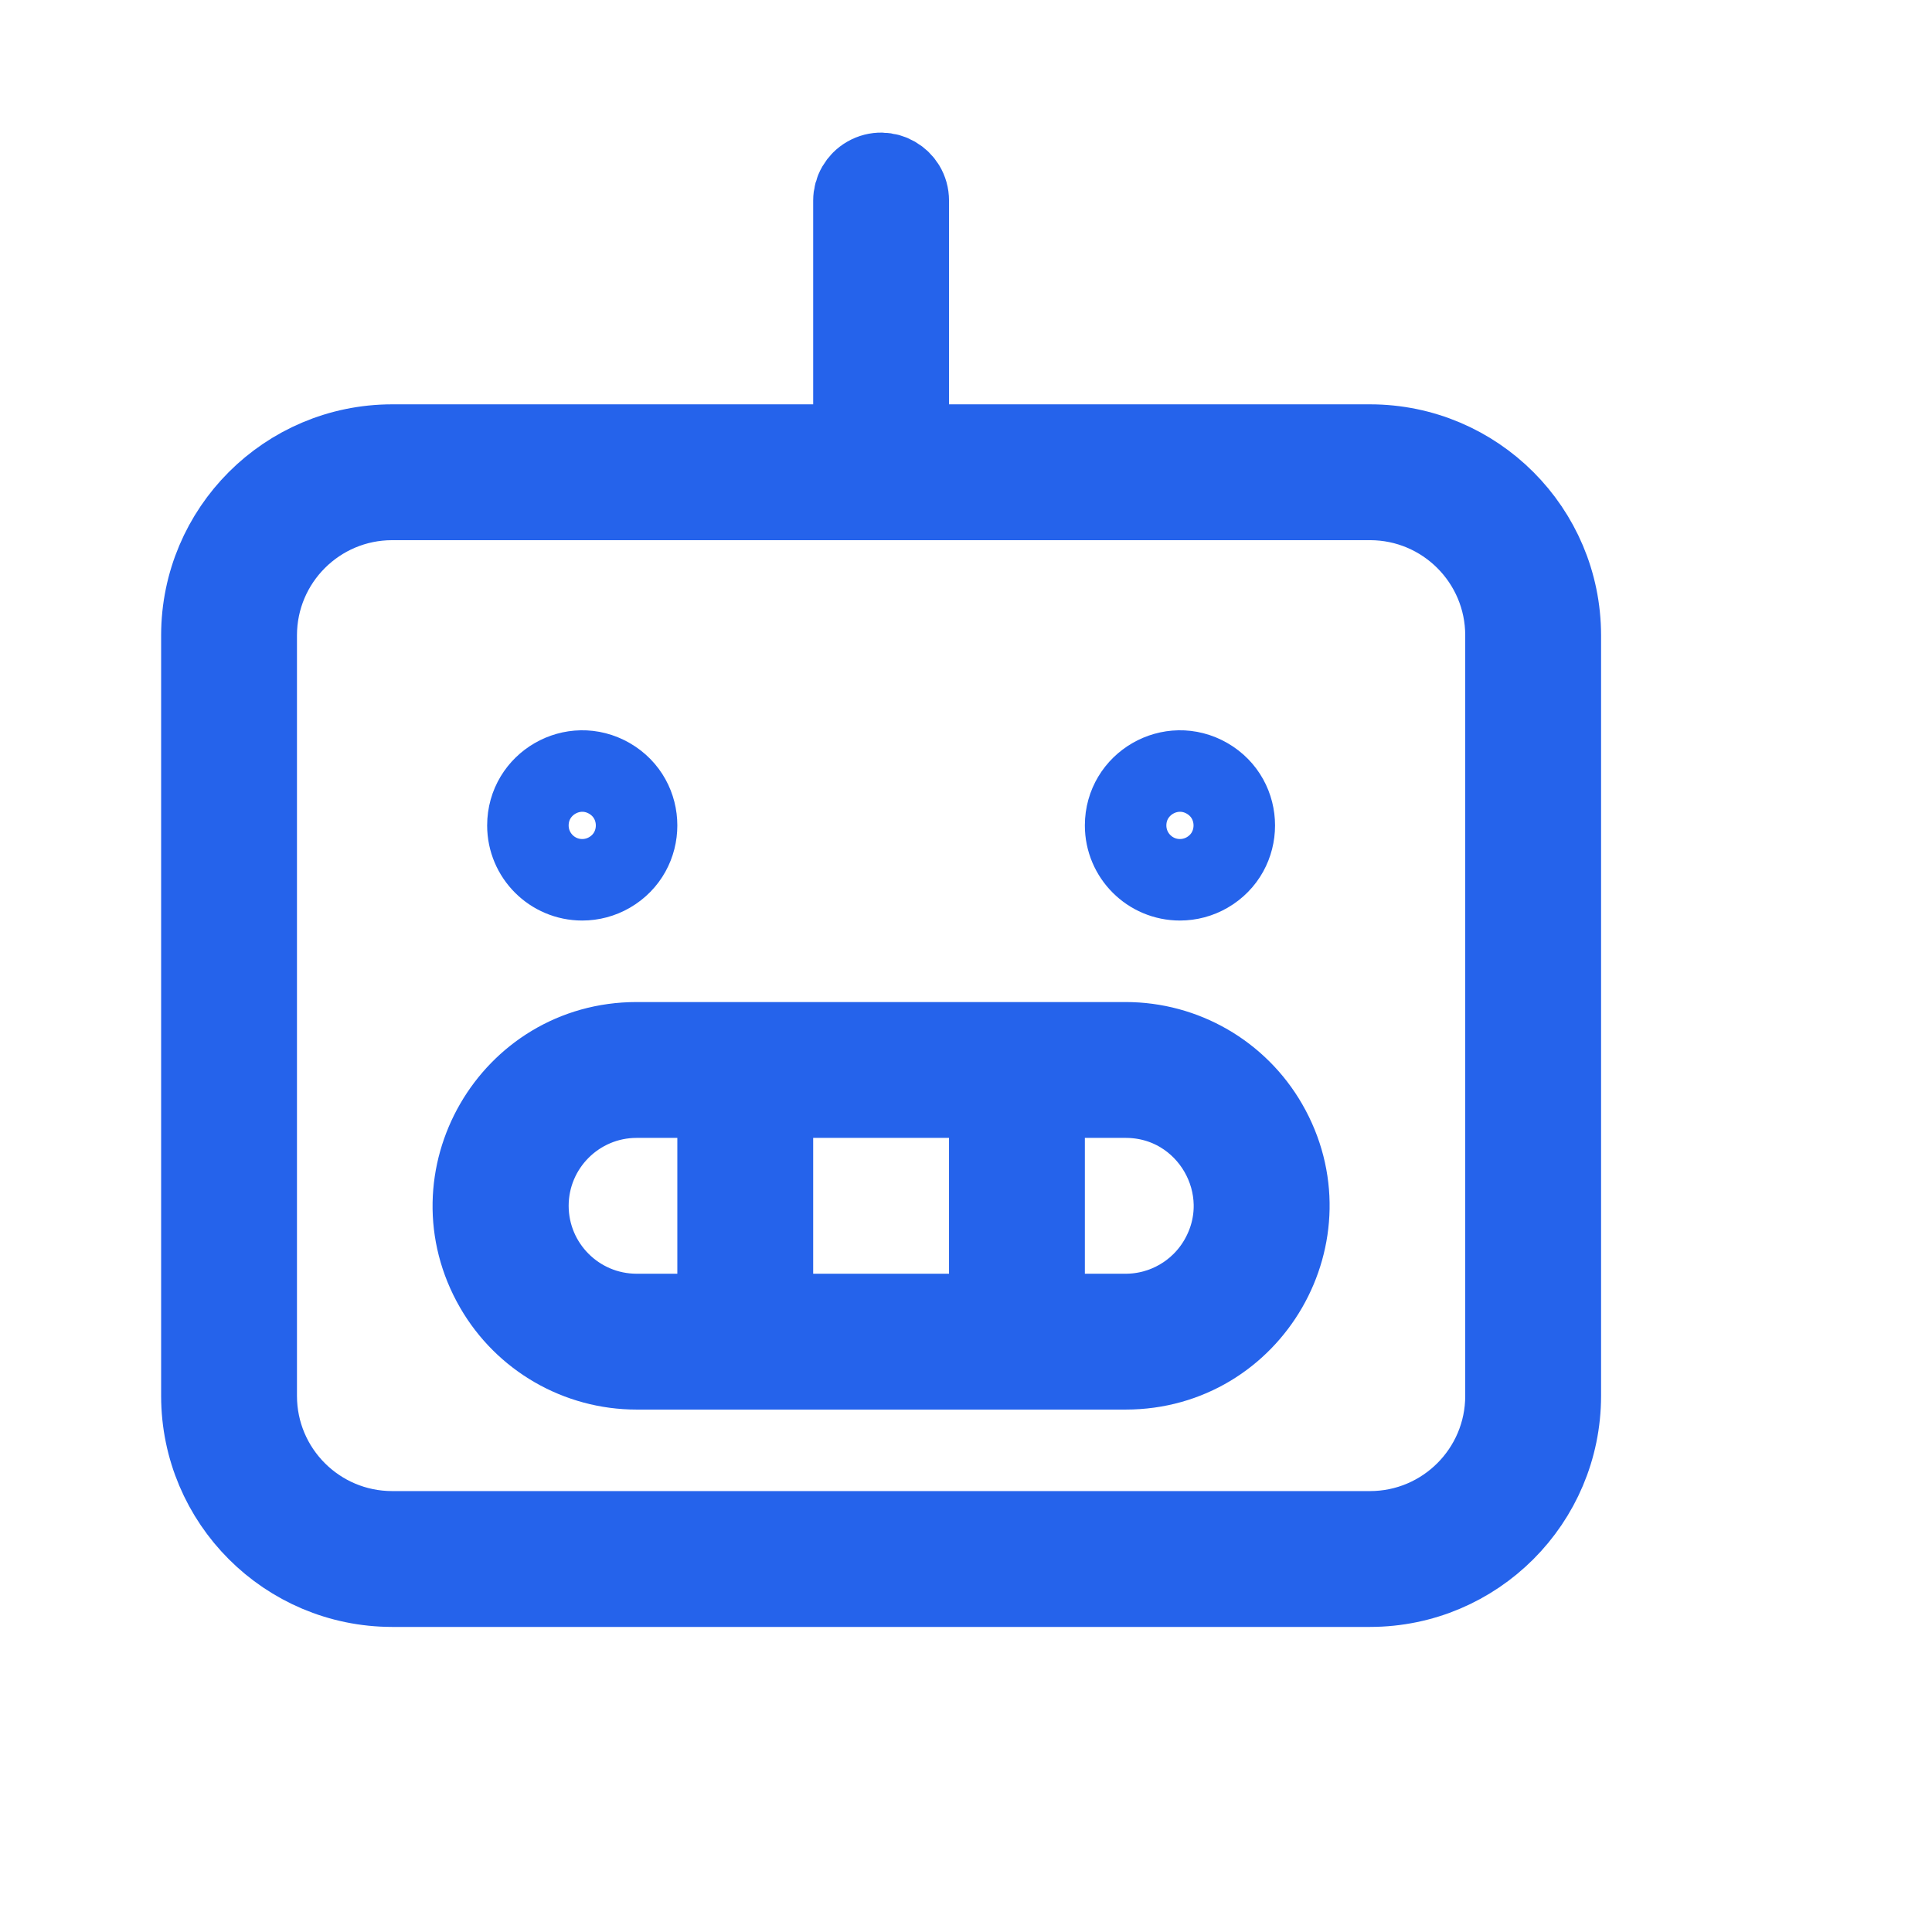 <?xml version="1.0" encoding="UTF-8"?>
<svg width="256" height="256" viewBox="0 0 256 256" xmlns="http://www.w3.org/2000/svg">
    <g transform="translate(20,16) scale(0.9)">
        <path d="M 179.5 47.751 L 111.5 47.751 L 111.5 11.751 C 111.5 8.672 108.166 6.747 105.5 8.287 C 104.262 9.001 103.5 10.322 103.5 11.751 L 103.5 47.751 L 35.5 47.751 C 20.043 47.768 7.517 60.294 7.5 75.751 L 7.5 187.751 C 7.517 203.208 20.043 215.734 35.5 215.751 L 179.5 215.751 C 194.956 215.734 207.482 203.208 207.5 187.751 L 207.5 75.751 C 207.482 60.294 194.956 47.768 179.5 47.751 Z M 199.5 187.751 C 199.487 198.792 190.54 207.739 179.5 207.751 L 35.5 207.751 C 24.459 207.739 15.512 198.792 15.5 187.751 L 15.5 75.751 C 15.512 64.71 24.459 55.763 35.5 55.751 L 179.5 55.751 C 190.54 55.763 199.487 64.71 199.5 75.751 L 199.5 187.751 Z M 143.5 135.751 L 71.5 135.751 C 53.024 135.751 41.477 155.751 50.715 171.751 C 55.002 179.177 62.925 183.751 71.5 183.751 L 143.5 183.751 C 161.975 183.751 173.522 163.751 164.284 147.751 C 159.997 140.325 152.074 135.751 143.5 135.751 Z M 123.5 143.751 L 123.5 175.751 L 91.5 175.751 L 91.5 143.751 L 123.5 143.751 Z M 55.5 159.751 C 55.51 150.919 62.667 143.761 71.5 143.751 L 83.5 143.751 L 83.5 175.751 L 71.5 175.751 C 62.667 175.741 55.51 168.583 55.5 159.751 Z M 143.5 175.751 L 131.5 175.751 L 131.5 143.751 L 143.5 143.751 C 155.816 143.751 163.514 157.084 157.356 167.751 C 154.498 172.701 149.216 175.751 143.5 175.751 Z M 55.5 103.751 C 55.5 97.593 62.166 93.744 67.5 96.823 C 72.833 99.902 72.833 107.6 67.5 110.679 C 66.283 111.381 64.904 111.751 63.5 111.751 C 59.081 111.751 55.5 108.169 55.5 103.751 Z M 143.5 103.751 C 143.5 97.593 150.166 93.744 155.5 96.823 C 160.833 99.902 160.833 107.6 155.5 110.679 C 154.283 111.381 152.904 111.751 151.5 111.751 C 147.081 111.751 143.5 108.169 143.5 103.751 Z" style="stroke:#2563eb; stroke-width:12; fill:none;" />
    </g>
</svg>
